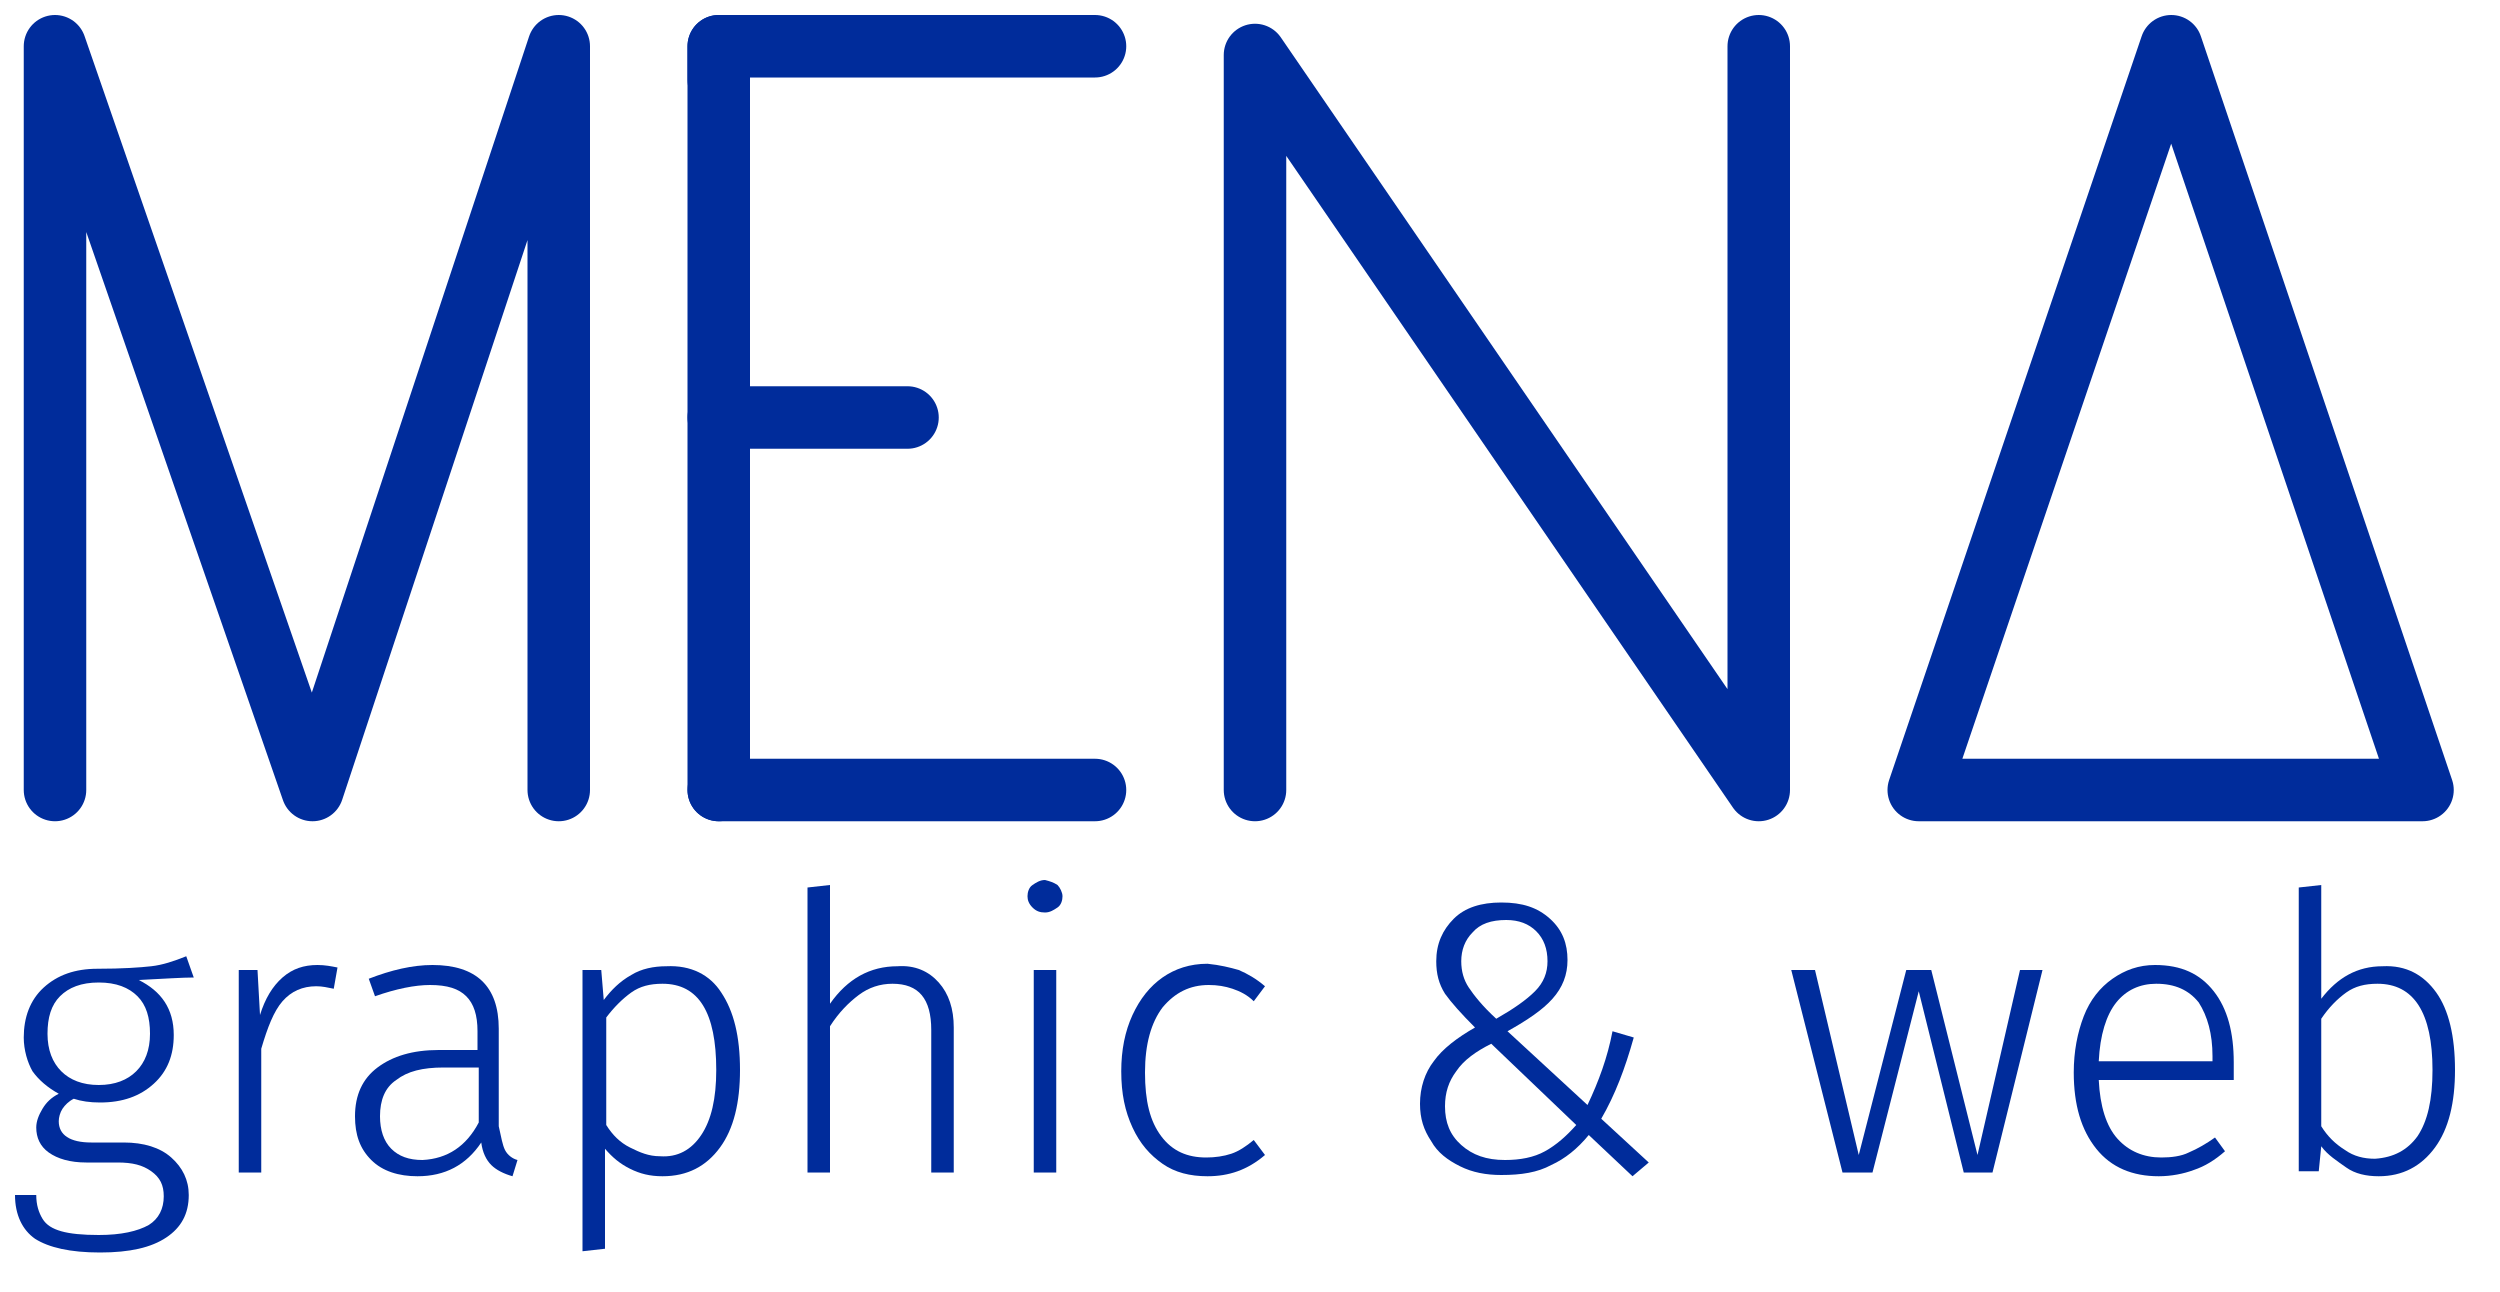 <?xml version="1.0" encoding="utf-8"?>
<!-- Generator: Adobe Illustrator 21.0.0, SVG Export Plug-In . SVG Version: 6.00 Build 0)  -->
<svg version="1.1" id="Capa_1" xmlns="http://www.w3.org/2000/svg" xmlns:xlink="http://www.w3.org/1999/xlink" x="0px" y="0px"
	 viewBox="0 0 200 103.4" style="enable-background:new 0 0 200 103.4;" xml:space="preserve">
<style type="text/css">
	.st0{fill:#002C9B;}
	.st1{fill:none;stroke:#002C9B;stroke-width:5;stroke-linecap:round;stroke-linejoin:round;stroke-miterlimit:10;}
</style>
<g id="XMLID_1_">
	<path id="XMLID_2_" class="st0" d="M11.1,78.4c1.8,0.9,2.8,2.3,2.8,4.4c0,1.6-0.5,2.9-1.6,3.9S9.8,88.2,8,88.2
		c-0.8,0-1.5-0.1-2.1-0.3c-0.4,0.2-0.7,0.5-0.9,0.8c-0.2,0.3-0.3,0.7-0.3,1c0,1.1,0.9,1.7,2.6,1.7h2.6c1.6,0,2.9,0.4,3.8,1.2
		s1.4,1.8,1.4,3c0,1.5-0.6,2.6-1.8,3.4s-2.9,1.2-5.3,1.2s-4.1-0.4-5.2-1.1c-1-0.7-1.6-1.9-1.6-3.5h1.7c0,0.8,0.2,1.4,0.5,1.9
		s0.8,0.8,1.5,1s1.7,0.3,3,0.3c1.8,0,3.1-0.3,4-0.8c0.8-0.5,1.2-1.3,1.2-2.3c0-0.9-0.3-1.5-1-2S10.6,93,9.4,93H6.9
		c-1.3,0-2.3-0.3-3-0.8s-1-1.2-1-2c0-0.5,0.2-1,0.5-1.5s0.7-0.9,1.3-1.2c-0.9-0.5-1.6-1.1-2.1-1.8C2.2,85,1.9,84,1.9,83
		c0-1.6,0.5-3,1.6-4s2.5-1.5,4.3-1.5c2,0,3.4-0.1,4.3-0.2s1.8-0.4,2.8-0.8l0.6,1.7C14.6,78.2,13.1,78.3,11.1,78.4z M4.8,79.7
		c-0.7,0.7-1,1.7-1,3s0.4,2.3,1.1,3s1.7,1.1,3,1.1s2.3-0.4,3-1.1s1.1-1.7,1.1-3s-0.3-2.3-1-3s-1.7-1.1-3.1-1.1S5.5,79,4.8,79.7z"/>
	<path id="XMLID_5_" class="st0" d="M27,77.4l-0.3,1.7c-0.5-0.1-0.9-0.2-1.4-0.2c-1.1,0-2,0.4-2.7,1.2c-0.7,0.8-1.2,2.1-1.7,3.8v9.9
		h-1.8V77.6h1.5l0.2,3.6c0.4-1.3,1-2.3,1.8-3s1.7-1,2.8-1C26,77.2,26.5,77.3,27,77.4z"/>
	<path id="XMLID_7_" class="st0" d="M40.4,92c0.2,0.4,0.6,0.7,1,0.8L41,94.1c-0.7-0.2-1.3-0.5-1.7-0.9s-0.7-1-0.8-1.8
		c-1.2,1.8-2.9,2.7-5.1,2.7c-1.5,0-2.8-0.4-3.7-1.3s-1.3-2-1.3-3.5c0-1.7,0.6-3,1.8-3.9S33,84,35.1,84h3.1v-1.5
		c0-1.3-0.3-2.2-0.9-2.8c-0.6-0.6-1.5-0.9-2.9-0.9c-1.2,0-2.7,0.3-4.4,0.9l-0.5-1.4c1.8-0.7,3.5-1.1,5.1-1.1c3.5,0,5.3,1.7,5.3,5.1
		v7.8C40.1,91,40.2,91.6,40.4,92z M38.3,89.8v-4.4h-2.8c-1.7,0-2.9,0.3-3.8,1c-0.9,0.6-1.3,1.6-1.3,2.9c0,1.1,0.3,2,0.9,2.6
		s1.4,0.9,2.5,0.9C35.8,92.7,37.3,91.7,38.3,89.8z"/>
	<path id="XMLID_10_" class="st0" d="M57.7,79.4c1,1.5,1.5,3.5,1.5,6.2c0,2.6-0.5,4.7-1.6,6.2S55,94.1,53,94.1c-1,0-1.8-0.2-2.6-0.6
		s-1.4-0.9-2-1.6v8l-1.8,0.2V77.6h1.5l0.2,2.4c0.6-0.8,1.3-1.5,2.2-2c0.8-0.5,1.8-0.7,2.8-0.7C55.3,77.2,56.8,78,57.7,79.4z
		 M56.1,90.8c0.8-1.2,1.2-2.9,1.2-5.2c0-4.6-1.4-6.9-4.3-6.9c-1,0-1.8,0.2-2.5,0.7s-1.4,1.2-2,2V90c0.5,0.8,1.1,1.4,1.9,1.8
		s1.5,0.7,2.4,0.7C54.2,92.6,55.3,92,56.1,90.8z"/>
	<path id="XMLID_13_" class="st0" d="M75.1,78.6c0.8,0.9,1.2,2.1,1.2,3.6v11.6h-1.8V82.4c0-2.5-1-3.7-3.1-3.7c-1,0-1.9,0.3-2.7,0.9
		c-0.8,0.6-1.6,1.4-2.3,2.5v11.7h-1.8V71l1.8-0.2v9.5c1.4-2,3.2-3,5.4-3C73.2,77.2,74.3,77.7,75.1,78.6z"/>
	<path id="XMLID_15_" class="st0" d="M84.6,70.8c0.2,0.2,0.4,0.6,0.4,0.9s-0.1,0.7-0.4,0.9S84,73,83.6,73s-0.7-0.1-1-0.4
		s-0.4-0.6-0.4-0.9s0.1-0.7,0.4-0.9s0.6-0.4,1-0.4C84,70.5,84.3,70.6,84.6,70.8z M82.7,93.8V77.6h1.8v16.2H82.7z"/>
	<path id="XMLID_18_" class="st0" d="M99.1,77.6c0.7,0.3,1.4,0.7,2.1,1.3l-0.9,1.2c-0.5-0.5-1.1-0.8-1.7-1s-1.2-0.3-1.9-0.3
		c-1.5,0-2.7,0.6-3.7,1.8c-0.9,1.2-1.4,2.9-1.4,5.2c0,2.3,0.4,3.9,1.3,5.1s2.1,1.7,3.6,1.7c0.7,0,1.4-0.1,2-0.3
		c0.6-0.2,1.2-0.6,1.8-1.1l0.9,1.2c-1.4,1.2-2.9,1.7-4.6,1.7c-1.4,0-2.6-0.3-3.6-1s-1.8-1.6-2.4-2.9s-0.9-2.7-0.9-4.5
		c0-1.7,0.3-3.2,0.9-4.5s1.4-2.3,2.4-3s2.2-1.1,3.6-1.1C97.6,77.2,98.4,77.4,99.1,77.6z"/>
	<path id="XMLID_20_" class="st0" d="M124,73.5c1,0.9,1.4,2,1.4,3.3c0,1.2-0.4,2.2-1.2,3.1c-0.8,0.9-2,1.7-3.6,2.6l6.4,5.9
		c0.9-1.9,1.6-3.8,2-5.9l1.7,0.5c-0.7,2.5-1.5,4.6-2.6,6.5l3.8,3.5l-1.3,1.1l-3.5-3.3c-0.9,1.1-1.9,1.9-3,2.4
		c-1.1,0.6-2.4,0.8-4,0.8c-1.2,0-2.3-0.2-3.3-0.7s-1.8-1.1-2.3-2c-0.6-0.9-0.9-1.8-0.9-3c0-1.3,0.4-2.5,1.1-3.4
		c0.7-1,1.9-1.9,3.3-2.7c-1.1-1.1-1.9-2-2.4-2.7c-0.5-0.8-0.7-1.6-0.7-2.6c0-1.4,0.5-2.5,1.4-3.4s2.2-1.3,3.8-1.3
		C121.8,72.2,123,72.6,124,73.5z M116.5,85.7c-0.6,0.8-0.9,1.7-0.9,2.8c0,1.3,0.4,2.3,1.3,3.1s2,1.2,3.5,1.2c1.2,0,2.3-0.2,3.2-0.7
		s1.7-1.2,2.5-2.1l-6.8-6.5C118.1,84.1,117.1,84.8,116.5,85.7z M117.8,74.6c-0.6,0.6-0.9,1.4-0.9,2.3c0,0.8,0.2,1.5,0.6,2.1
		s1.1,1.5,2.2,2.5c1.4-0.8,2.4-1.5,3.1-2.2s1-1.5,1-2.4c0-1-0.3-1.8-0.9-2.4s-1.4-0.9-2.4-0.9C119.3,73.6,118.4,73.9,117.8,74.6z"/>
	<path id="XMLID_24_" class="st0" d="M157.1,93.8l-3.6-14.5l-3.7,14.5h-2.4l-4.1-16.2h1.9l3.5,14.8l3.8-14.8h2l3.7,14.8l3.4-14.8
		h1.8l-4,16.2H157.1z"/>
	<path id="XMLID_26_" class="st0" d="M178.7,86.4h-10.8c0.1,2.1,0.6,3.7,1.5,4.7s2.1,1.5,3.5,1.5c0.8,0,1.6-0.1,2.2-0.4
		c0.7-0.3,1.4-0.7,2.1-1.2l0.8,1.1c-0.8,0.7-1.6,1.2-2.5,1.5c-0.8,0.3-1.8,0.5-2.8,0.5c-2.1,0-3.8-0.7-5-2.2s-1.8-3.5-1.8-6.1
		c0-1.7,0.3-3.2,0.8-4.5s1.3-2.3,2.3-3s2.1-1.1,3.4-1.1c2.1,0,3.6,0.7,4.7,2.1c1.1,1.4,1.6,3.3,1.6,5.7
		C178.7,85.5,178.7,86,178.7,86.4z M177,84.5c0-1.8-0.4-3.2-1.1-4.3c-0.8-1-1.9-1.5-3.4-1.5c-1.3,0-2.4,0.5-3.2,1.5
		s-1.3,2.6-1.4,4.7h9.1L177,84.5L177,84.5z"/>
	<path id="XMLID_29_" class="st0" d="M194.9,79.4c1,1.4,1.5,3.5,1.5,6.2c0,2.6-0.5,4.7-1.6,6.2s-2.6,2.3-4.5,2.3
		c-1,0-1.9-0.2-2.6-0.7s-1.5-1-2-1.7l-0.2,2h-1.6V71l1.8-0.2v9.1c1.3-1.7,2.9-2.6,4.9-2.6C192.5,77.2,193.9,78,194.9,79.4z
		 M193.4,90.9c0.8-1.2,1.2-2.9,1.2-5.3c0-4.6-1.5-6.9-4.4-6.9c-1,0-1.8,0.2-2.5,0.7s-1.4,1.2-2,2.1v8.6c0.5,0.8,1.1,1.4,1.9,1.9
		c0.7,0.5,1.5,0.7,2.4,0.7C191.5,92.6,192.6,92,193.4,90.9z"/>
</g>
<polygon id="XMLID_1500_" class="st1" points="153.5,63.2 193.8,63.2 173.7,3.7 "/>
<polyline id="XMLID_1494_" class="st1" points="140.7,63.2 100.4,4.4 100.4,63.2 100.4,4.4 140.7,63.2 140.7,3.7 "/>
<g id="XMLID_1492_">
	<line id="XMLID_1490_" class="st1" x1="57.5" y1="3.7" x2="57.5" y2="63.2"/>
	<line id="XMLID_1497_" class="st1" x1="72.6" y1="33.4" x2="57.5" y2="33.4"/>
	<polyline id="XMLID_1499_" class="st1" points="59.9,63.2 57.5,63.2 87.6,63.2 	"/>
	<polyline id="XMLID_1498_" class="st1" points="57.5,6.4 57.5,3.7 87.6,3.7 	"/>
</g>
<polyline id="XMLID_1495_" class="st1" points="4.4,63.2 4.4,3.7 25,63.2 44.7,3.7 44.7,63.2 "/>
</svg>
